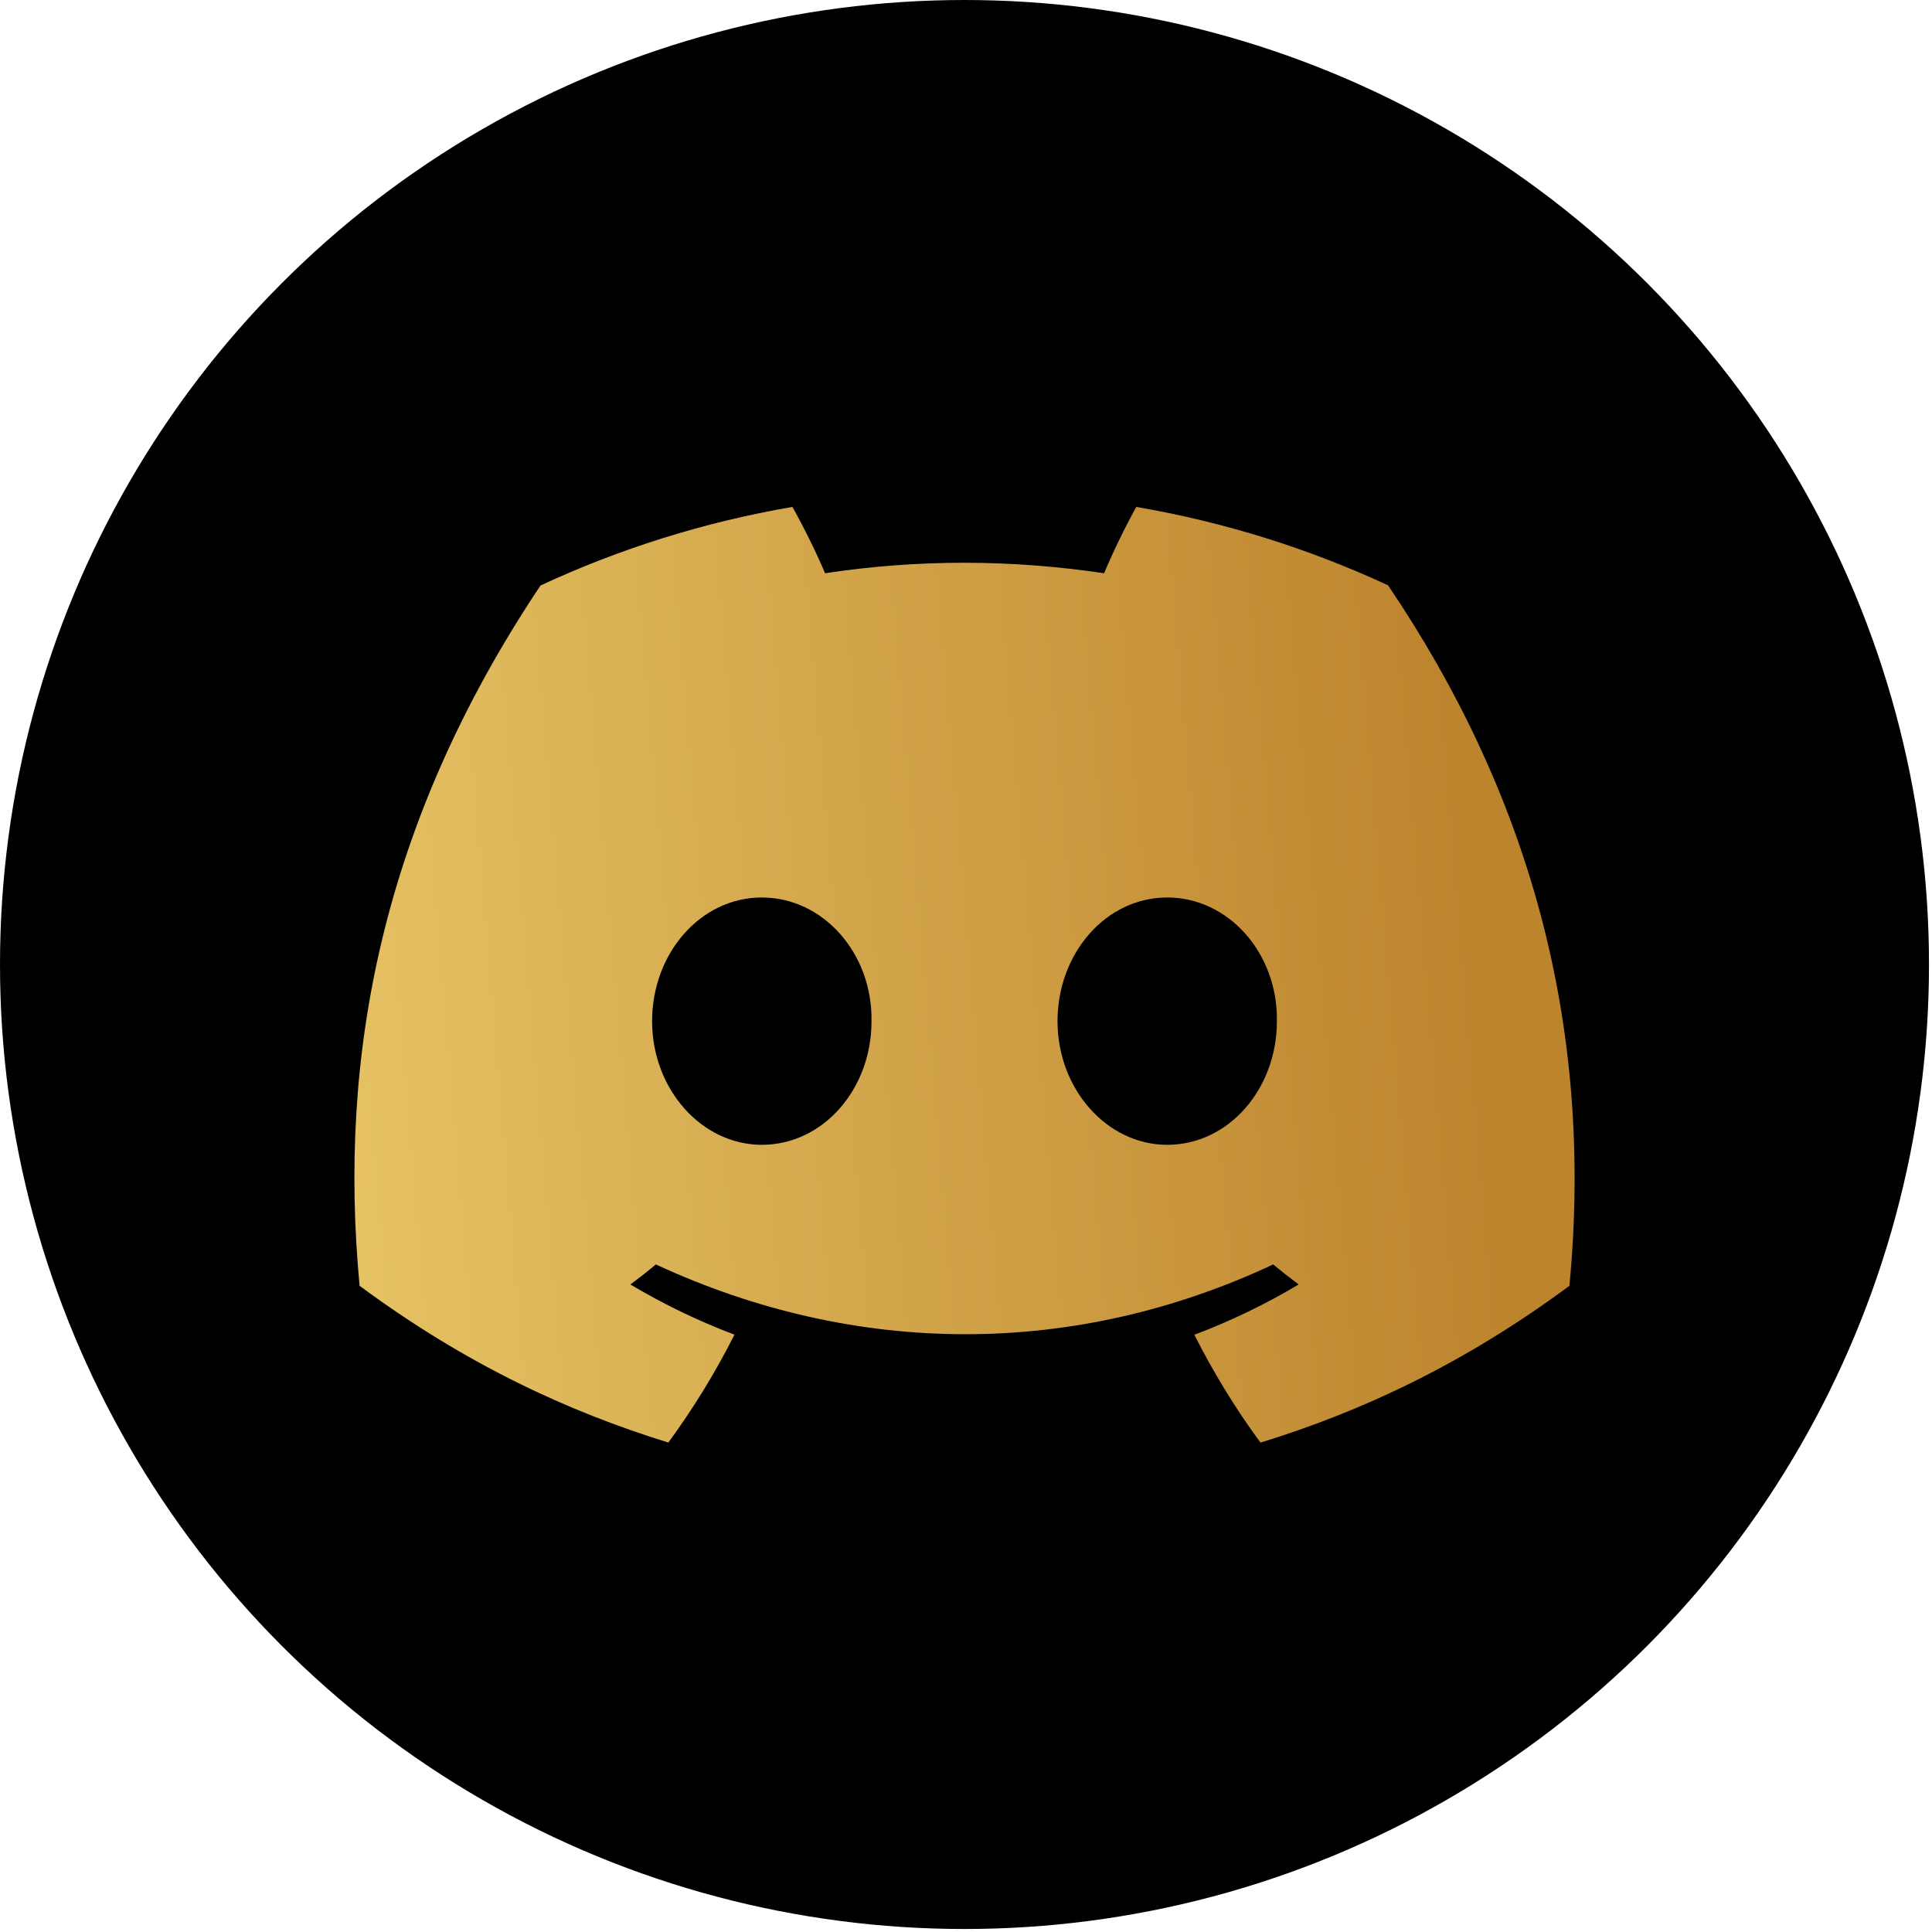 <svg width="76" height="76" viewBox="0 0 76 76" fill="none" xmlns="http://www.w3.org/2000/svg">
<circle cx="37.941" cy="37.941" r="37.941" fill="black"/>
<path d="M54.602 23.024C51.495 21.584 48.173 20.537 44.699 19.941C44.273 20.705 43.774 21.733 43.431 22.55C39.739 22 36.08 22 32.456 22.55C32.112 21.733 31.602 20.705 31.172 19.941C27.695 20.537 24.369 21.588 21.262 23.032C14.995 32.413 13.296 41.562 14.145 50.58C18.302 53.655 22.33 55.523 26.291 56.746C27.268 55.413 28.14 53.995 28.892 52.502C27.461 51.963 26.09 51.298 24.796 50.527C25.139 50.275 25.475 50.011 25.8 49.74C33.698 53.4 42.279 53.4 50.083 49.74C50.411 50.011 50.747 50.275 51.087 50.527C49.788 51.302 48.414 51.967 46.983 52.506C47.735 53.995 48.603 55.416 49.585 56.749C53.549 55.527 57.581 53.659 61.737 50.58C62.734 40.126 60.035 31.061 54.602 23.024ZM29.968 45.034C27.597 45.034 25.652 42.841 25.652 40.171C25.652 37.501 27.555 35.305 29.968 35.305C32.38 35.305 34.325 37.497 34.283 40.171C34.287 42.841 32.38 45.034 29.968 45.034ZM45.915 45.034C43.544 45.034 41.6 42.841 41.6 40.171C41.6 37.501 43.502 35.305 45.915 35.305C48.328 35.305 50.272 37.497 50.23 40.171C50.23 42.841 48.328 45.034 45.915 45.034Z" fill="url(#paint0_linear_409_108)"/>
<defs>
<linearGradient id="paint0_linear_409_108" x1="13.94" y1="56.749" x2="59.191" y2="52.926" gradientUnits="userSpaceOnUse">
<stop stop-color="#E6C365"/>
<stop offset="1" stop-color="#BD842E"/>
</linearGradient>
</defs>
</svg>
